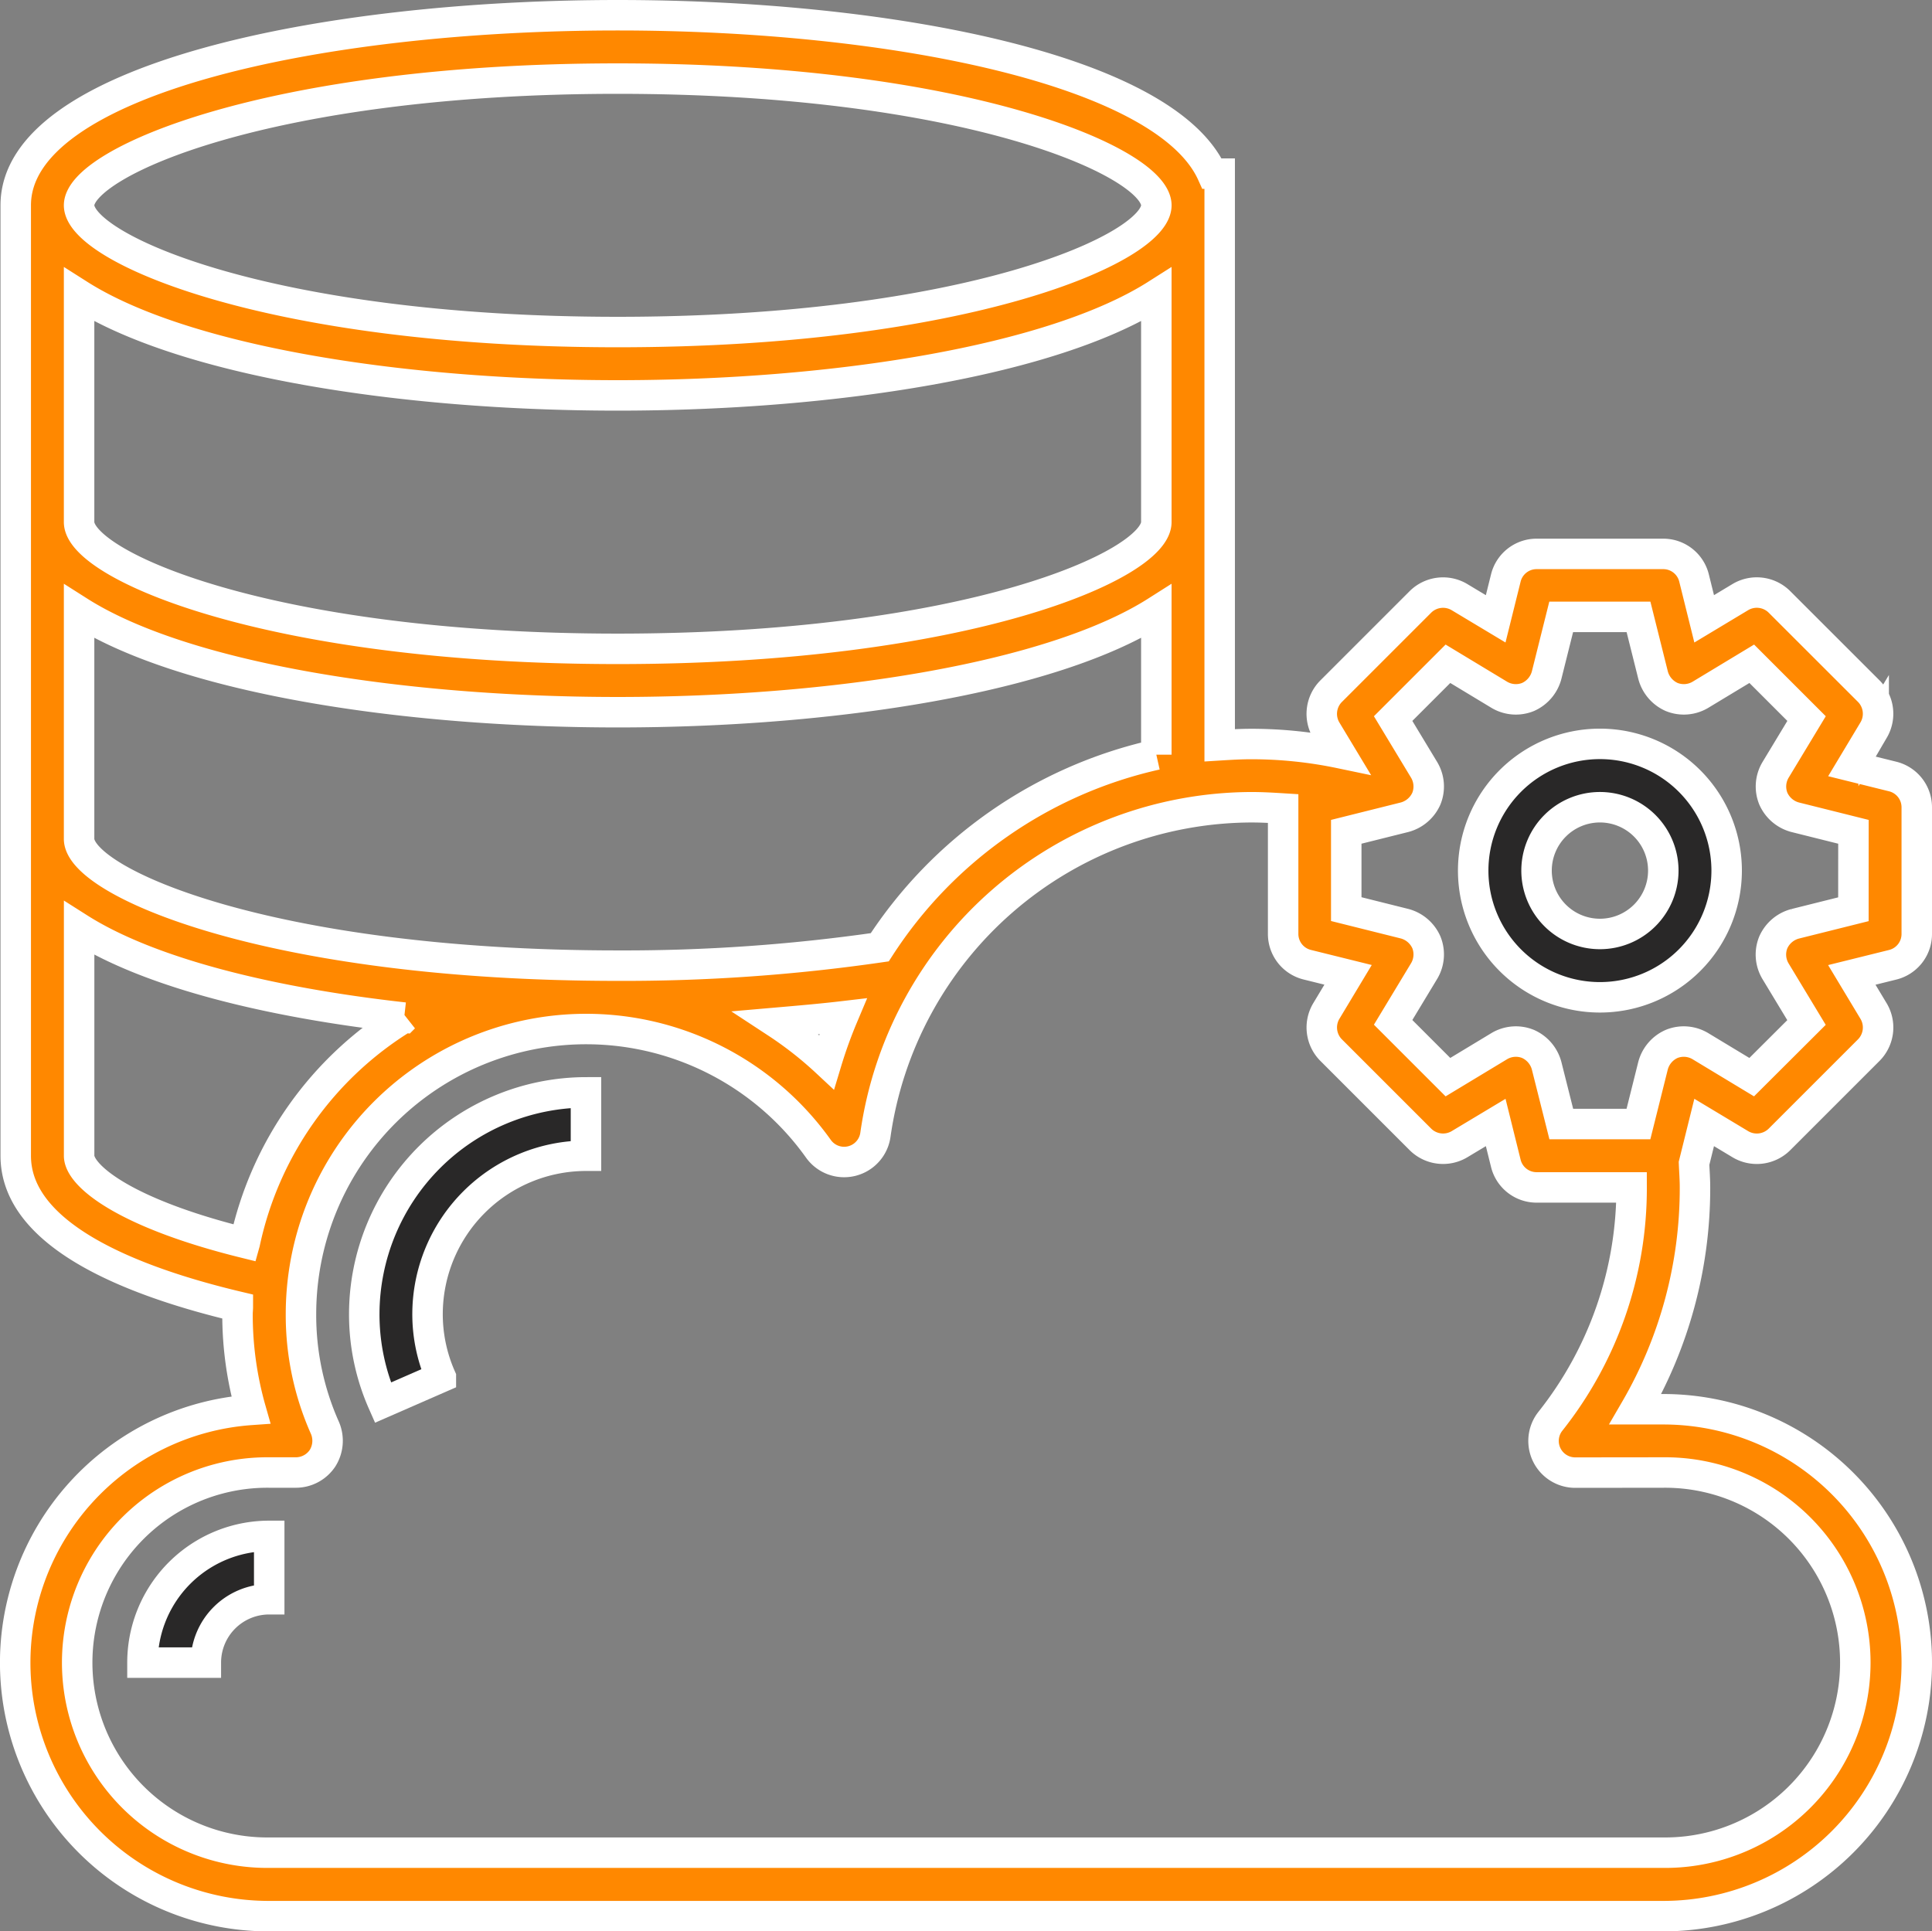 <svg xmlns="http://www.w3.org/2000/svg" width="101.453" height="101.427" viewBox="0 0 101.453 101.427">
  <rect x="0" y="0" width="101.453" height="101.427" fill="#808080" stroke="none"/>
  <g id="database-1" transform="translate(-1.184 -1.2)">
    <path id="Path_8119" data-name="Path 8119" d="M6,56.655H9.328a3.328,3.328,0,0,1,3.328-3.328V50A6.655,6.655,0,0,0,6,56.655Z" transform="translate(2.665 31.862)" fill="#292828" stroke="#fff" stroke-width="1.6"/>
    <path id="Path_8120" data-name="Path 8120" d="M13,47.647a11.467,11.467,0,0,0,.977,4.649l3.046-1.331a8.2,8.2,0,0,1-.7-3.318,8.329,8.329,0,0,1,8.319-8.319V36A11.66,11.66,0,0,0,13,47.647Z" transform="translate(7.312 22.569)" fill="#292828" stroke="#fff" stroke-width="1.6"/>
    <path id="Path_8121" data-name="Path 8121" d="M101.837,50.25V43.595a1.664,1.664,0,0,0-1.264-1.614l-2.146-.532,1.148-1.913a1.687,1.687,0,0,0-.25-2.03L94.616,32.8a1.687,1.687,0,0,0-2.03-.25L90.673,33.7l-.532-2.146a1.664,1.664,0,0,0-1.614-1.264H81.872a1.664,1.664,0,0,0-1.614,1.264L79.725,33.7l-1.913-1.148a1.687,1.687,0,0,0-2.03.25l-4.709,4.709a1.687,1.687,0,0,0-.25,2.03l.732,1.215a22.818,22.818,0,0,0-4.659-.482c-.566,0-1.115.033-1.664.067V10.319h-.4C62.372,4.862,47.93,2,33.622,2,17.916,2,2.01,5.427,2.01,11.983V61.9c0,4.176,6.056,6.589,11.663,7.92,0,.133-.017.266-.017.4a18.23,18.23,0,0,0,.7,5.025,13.31,13.31,0,0,0,.965,26.587H88.527a13.31,13.31,0,1,0,0-26.621H87.063A23.093,23.093,0,0,0,90.191,63.56c0-.433-.033-.849-.05-1.264l.532-2.146L92.587,61.3a1.687,1.687,0,0,0,2.03-.25l4.709-4.709a1.687,1.687,0,0,0,.25-2.03L98.426,52.4l2.146-.532A1.664,1.664,0,0,0,101.837,50.25ZM33.622,5.328c18.3,0,28.284,4.392,28.284,6.655s-9.983,6.655-28.284,6.655S5.337,14.245,5.337,11.983,15.32,5.328,33.622,5.328ZM5.337,16.675c5.474,3.477,16.9,5.291,28.284,5.291s22.811-1.814,28.284-5.291V28.621c0,2.263-9.983,6.655-28.284,6.655S5.337,30.883,5.337,28.621Zm0,16.638c5.474,3.477,16.9,5.291,28.284,5.291s22.811-1.814,28.284-5.291v7.52A23.353,23.353,0,0,0,47.381,50.949a93.506,93.506,0,0,1-13.76.965c-18.3,0-28.284-4.392-28.284-6.655ZM45.451,54.576a24.169,24.169,0,0,0-.865,2.4,19.657,19.657,0,0,0-2.629-2.063C43.155,54.809,44.32,54.709,45.451,54.576Zm-31.412,11.9c-6.339-1.564-8.7-3.544-8.7-4.575V49.95c3.644,2.313,9.9,3.893,17.07,4.692a18.34,18.34,0,0,0-8.369,11.83ZM88.527,78.534a9.983,9.983,0,1,1,0,19.965H15.32a9.983,9.983,0,1,1,0-19.965h1.4a1.685,1.685,0,0,0,1.4-.749,1.72,1.72,0,0,0,.133-1.581,14.553,14.553,0,0,1-1.264-5.99,14.974,14.974,0,0,1,27.17-8.685,1.659,1.659,0,0,0,2.995-.732A20.017,20.017,0,0,1,66.9,43.595c.566,0,1.115.033,1.664.067V50.25a1.664,1.664,0,0,0,1.264,1.614l2.146.532L70.824,54.31a1.687,1.687,0,0,0,.25,2.03l4.709,4.709a1.687,1.687,0,0,0,2.03.25l1.913-1.148.532,2.146a1.664,1.664,0,0,0,1.614,1.264h4.991A19.663,19.663,0,0,1,82.6,75.839a1.664,1.664,0,0,0,1.314,2.7ZM98.51,48.952l-3.061.765A1.739,1.739,0,0,0,94.3,50.7a1.7,1.7,0,0,0,.116,1.5l1.631,2.7L93.169,57.77l-2.7-1.631a1.7,1.7,0,0,0-1.5-.116,1.739,1.739,0,0,0-.982,1.148l-.765,3.061H83.17L82.4,57.171a1.739,1.739,0,0,0-.982-1.148,1.7,1.7,0,0,0-1.5.116l-2.7,1.631-2.878-2.878,1.631-2.7a1.7,1.7,0,0,0,.116-1.5,1.739,1.739,0,0,0-1.148-.982l-3.061-.765v-4.06l3.061-.765a1.739,1.739,0,0,0,1.148-.982,1.7,1.7,0,0,0-.116-1.5l-1.631-2.7,2.878-2.878,2.7,1.631a1.7,1.7,0,0,0,1.5.116,1.739,1.739,0,0,0,.982-1.148l.765-3.061h4.06l.765,3.061a1.739,1.739,0,0,0,.982,1.148,1.7,1.7,0,0,0,1.5-.116l2.7-1.631,2.878,2.878-1.631,2.7a1.7,1.7,0,0,0-.116,1.5,1.739,1.739,0,0,0,1.148.982l3.061.765Z" transform="translate(0)" fill="#f80" stroke="#fff" stroke-width="1.6"/>
    <path id="Path_8122" data-name="Path 8122" d="M54.655,25a6.655,6.655,0,1,0,6.655,6.655A6.655,6.655,0,0,0,54.655,25Zm0,9.983a3.328,3.328,0,1,1,3.328-3.328A3.328,3.328,0,0,1,54.655,34.983Z" transform="translate(30.544 15.267)" fill="#292828" stroke="#fff" stroke-width="1.6"/>
  </g>
</svg>
